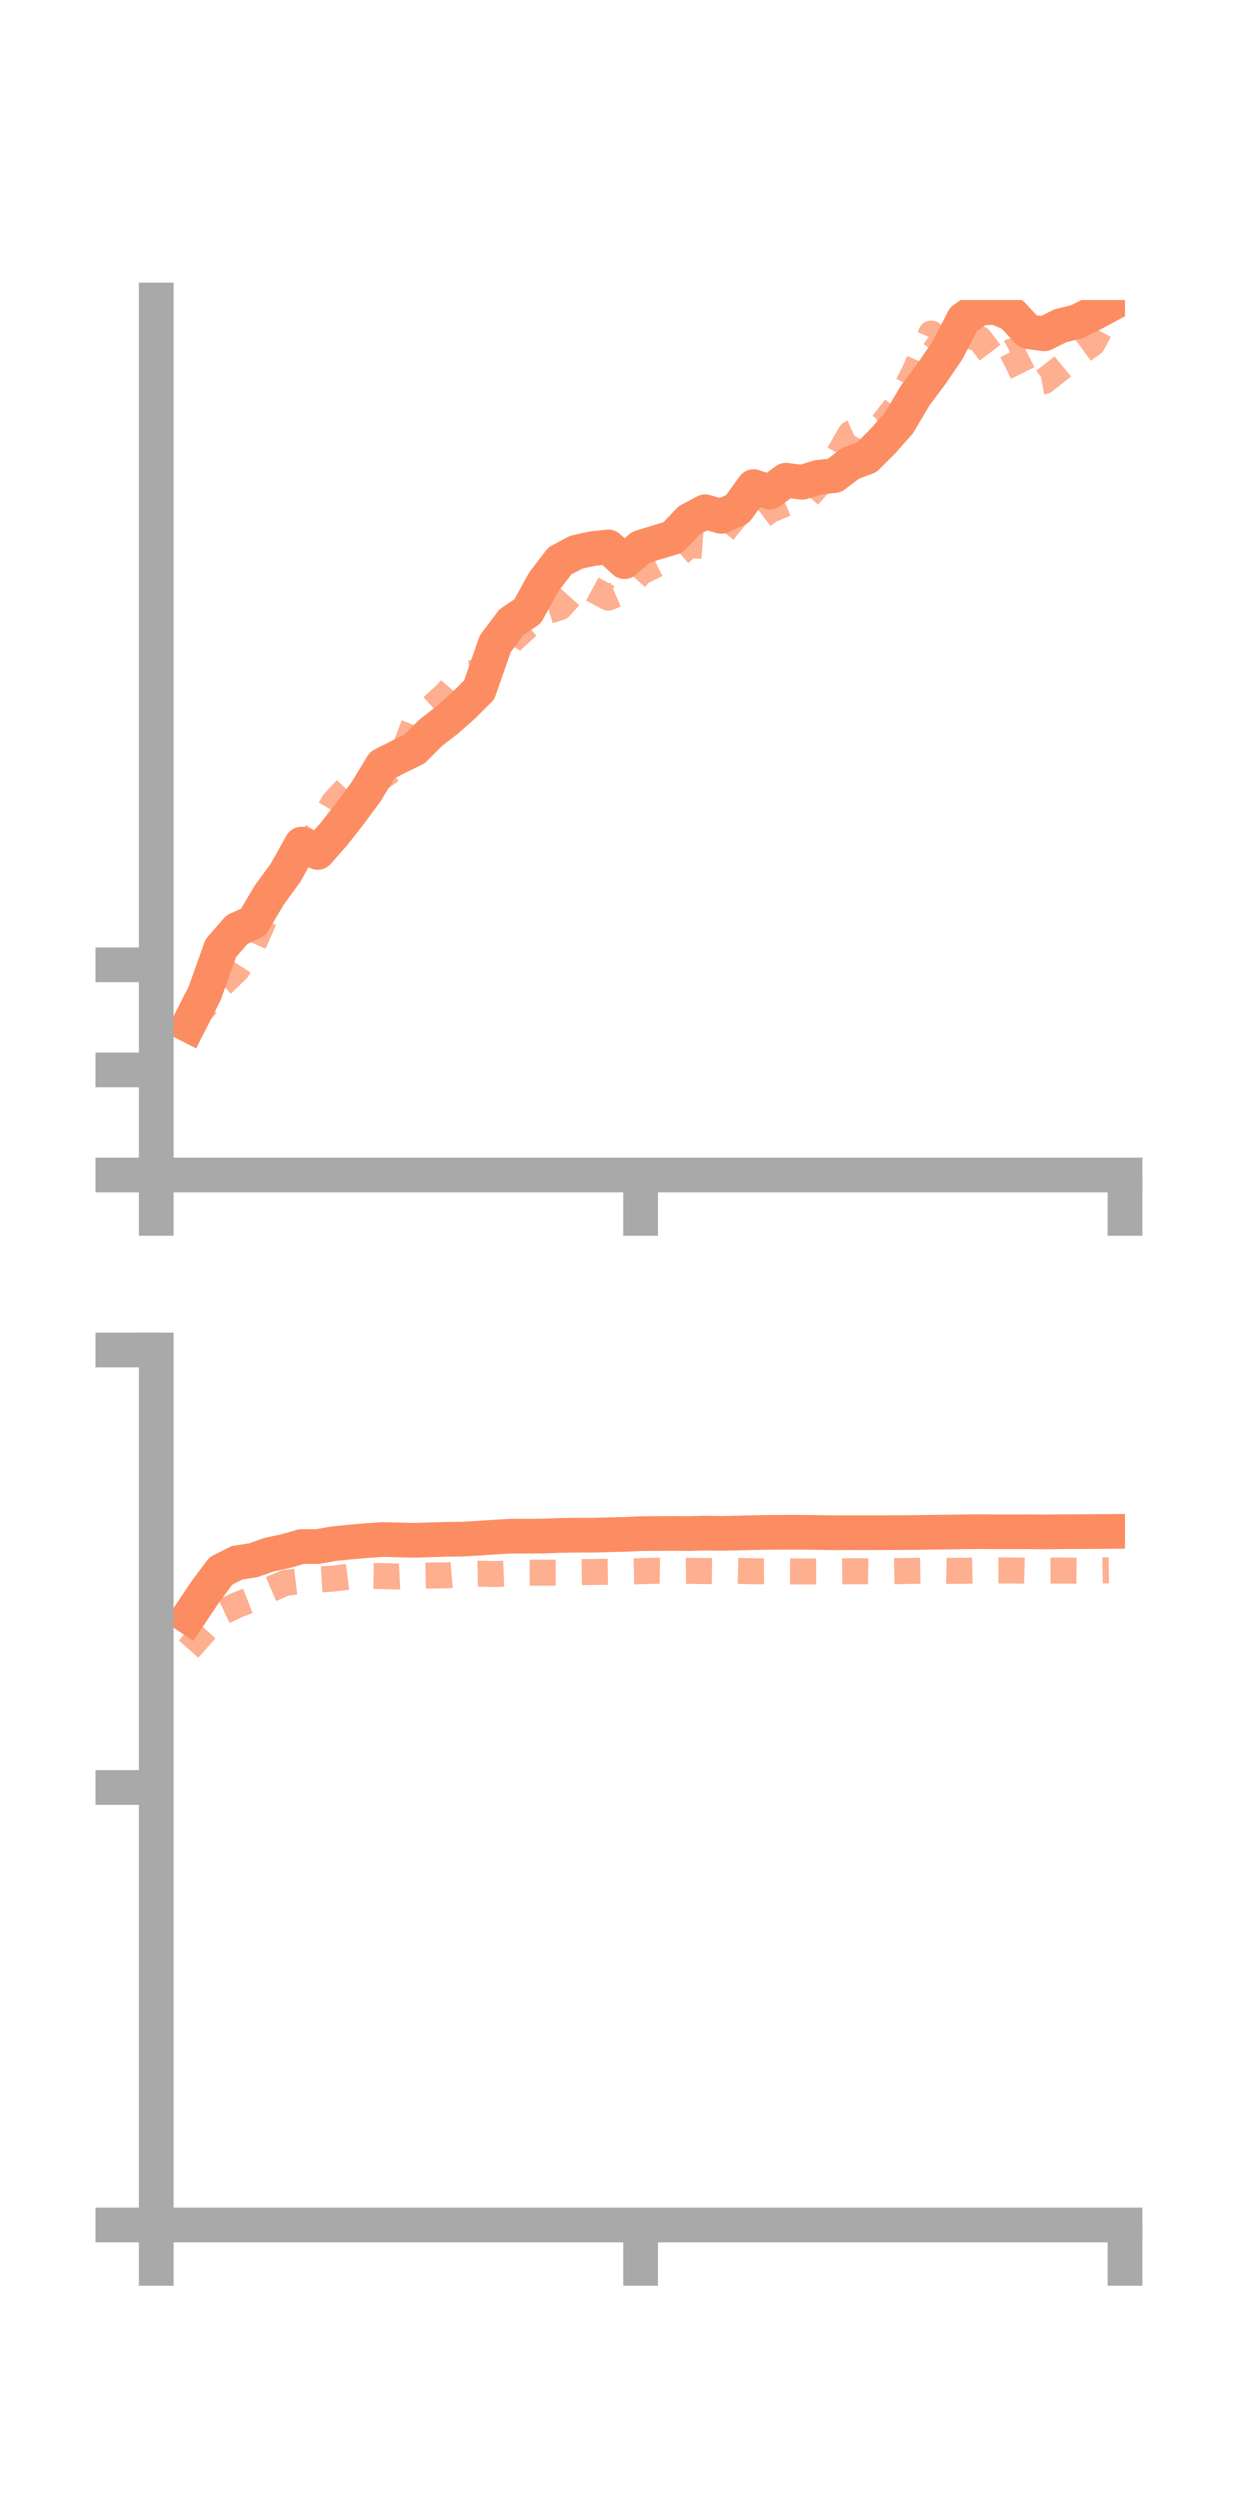 <?xml version="1.0" encoding="utf-8" standalone="no"?>
<!DOCTYPE svg PUBLIC "-//W3C//DTD SVG 1.1//EN"
  "http://www.w3.org/Graphics/SVG/1.1/DTD/svg11.dtd">
<!-- Created with matplotlib (https://matplotlib.org/) -->
<svg height="144pt" version="1.1" viewBox="0 0 72 144" width="72pt" xmlns="http://www.w3.org/2000/svg" xmlns:xlink="http://www.w3.org/1999/xlink">
 <defs>
  <style type="text/css">*{stroke-linecap:butt;stroke-linejoin:round;}</style>
 </defs>
 <g id="figure_1">
  <g id="patch_1">
   <path d="M 0 144 
L 72 144 
L 72 0 
L 0 0 
z
" style="fill:none;"/>
  </g>
  <g id="axes_1">
   <g id="patch_2">
    <path d="M 9 67.68 
L 64.8 67.68 
L 64.8 17.28 
L 9 17.28 
z
" style="fill:none;"/>
   </g>
   <g id="matplotlib.axis_1">
    <g id="xtick_1">
     <g id="line2d_1">
      <defs>
       <path d="M 0 0 
L 0 3.5 
" id="m7073cd0e73" style="stroke:#a9a9a9;stroke-width:2;"/>
      </defs>
      <g>
       <use style="fill:#a9a9a9;stroke:#a9a9a9;stroke-width:2;" x="9" xlink:href="#m7073cd0e73" y="67.68"/>
      </g>
     </g>
    </g>
    <g id="xtick_2">
     <g id="line2d_2">
      <g>
       <use style="fill:#a9a9a9;stroke:#a9a9a9;stroke-width:2;" x="36.9" xlink:href="#m7073cd0e73" y="67.68"/>
      </g>
     </g>
    </g>
    <g id="xtick_3">
     <g id="line2d_3">
      <g>
       <use style="fill:#a9a9a9;stroke:#a9a9a9;stroke-width:2;" x="64.8" xlink:href="#m7073cd0e73" y="67.68"/>
      </g>
     </g>
    </g>
   </g>
   <g id="matplotlib.axis_2">
    <g id="ytick_1">
     <g id="line2d_4">
      <defs>
       <path d="M 0 0 
L -3.5 0 
" id="mac37c12ef0" style="stroke:#a9a9a9;stroke-width:2;"/>
      </defs>
      <g>
       <use style="fill:#a9a9a9;stroke:#a9a9a9;stroke-width:2;" x="9" xlink:href="#mac37c12ef0" y="67.68"/>
      </g>
     </g>
    </g>
    <g id="ytick_2">
     <g id="line2d_5">
      <g>
       <use style="fill:#a9a9a9;stroke:#a9a9a9;stroke-width:2;" x="9" xlink:href="#mac37c12ef0" y="61.627"/>
      </g>
     </g>
    </g>
    <g id="ytick_3">
     <g id="line2d_6">
      <g>
       <use style="fill:#a9a9a9;stroke:#a9a9a9;stroke-width:2;" x="9" xlink:href="#mac37c12ef0" y="55.575"/>
      </g>
     </g>
    </g>
   </g>
   <g id="line2d_7">
    <path clip-path="url(#pd6b1b3ee49)" d="M 10.86 59.043 
L 11.79 57.214 
L 12.72 54.612 
L 13.65 53.542 
L 14.58 53.123 
L 15.51 51.556 
L 16.44 50.283 
L 17.37 48.619 
L 18.3 49.101 
L 19.23 48.044 
L 20.16 46.859 
L 21.09 45.6 
L 22.02 44.068 
L 22.95 43.595 
L 23.88 43.136 
L 24.81 42.204 
L 25.74 41.488 
L 26.67 40.666 
L 27.6 39.74 
L 28.53 37.079 
L 29.46 35.836 
L 30.39 35.209 
L 31.32 33.517 
L 32.25 32.307 
L 33.18 31.811 
L 34.11 31.603 
L 35.04 31.501 
L 35.97 32.352 
L 36.9 31.527 
L 37.83 31.241 
L 38.76 30.961 
L 39.69 29.975 
L 40.62 29.478 
L 41.55 29.742 
L 42.48 29.316 
L 43.41 28.03 
L 44.34 28.345 
L 45.27 27.662 
L 46.2 27.78 
L 47.13 27.493 
L 48.06 27.393 
L 48.99 26.69 
L 49.92 26.342 
L 50.85 25.414 
L 51.78 24.364 
L 52.71 22.788 
L 53.64 21.546 
L 54.57 20.184 
L 55.5 18.384 
L 56.43 17.739 
L 57.36 17.704 
L 58.29 18.099 
L 59.22 19.104 
L 60.15 19.228 
L 61.08 18.762 
L 62.01 18.535 
L 62.94 18.083 
L 63.87 17.583 
" style="fill:none;stroke:#fc8d62;stroke-linecap:square;stroke-width:2;"/>
   </g>
   <g id="line2d_8">
    <path clip-path="url(#pd6b1b3ee49)" d="M 10.86 58.996 
L 11.79 57.99 
L 12.72 56.748 
L 13.65 55.854 
L 14.58 54.416 
L 15.51 52.307 
L 16.44 50.157 
L 17.37 49.361 
L 18.3 47.815 
L 19.23 46.217 
L 20.16 45.234 
L 21.09 44.581 
L 22.02 44.74 
L 22.95 44.062 
L 23.88 41.656 
L 24.81 40.795 
L 25.74 39.938 
L 26.67 38.864 
L 27.6 38.683 
L 28.53 38.349 
L 29.46 36.913 
L 30.39 36.068 
L 31.32 35.276 
L 32.25 34.983 
L 33.18 33.941 
L 34.11 33.925 
L 35.04 34.424 
L 35.97 34.026 
L 36.9 32.961 
L 37.83 32.501 
L 38.76 32.218 
L 39.69 31.388 
L 40.62 31.455 
L 41.55 30.766 
L 42.48 29.606 
L 43.41 30.09 
L 44.34 29.384 
L 45.27 29.002 
L 46.2 28.979 
L 47.13 27.922 
L 48.06 26.597 
L 48.99 24.976 
L 49.92 24.565 
L 50.85 24.407 
L 51.78 23.202 
L 52.71 21.341 
L 53.64 19.212 
L 54.57 19.901 
L 55.5 19.24 
L 56.43 19.527 
L 57.36 20.755 
L 58.29 20.242 
L 59.22 22.11 
L 60.15 21.949 
L 61.08 21.216 
L 62.01 20.45 
L 62.94 19.773 
L 63.87 18.013 
" style="fill:none;stroke:#fc8d62;stroke-dasharray:1.5,1.5;stroke-dashoffset:0;stroke-opacity:0.7;stroke-width:1.5;"/>
   </g>
   <g id="patch_3">
    <path d="M 9 67.68 
L 9 17.28 
" style="fill:none;stroke:#a9a9a9;stroke-linecap:square;stroke-linejoin:miter;stroke-width:2;"/>
   </g>
   <g id="patch_4">
    <path d="M 64.8 67.68 
L 64.8 17.28 
" style="fill:none;"/>
   </g>
   <g id="patch_5">
    <path d="M 9 67.68 
L 64.8 67.68 
" style="fill:none;stroke:#a9a9a9;stroke-linecap:square;stroke-linejoin:miter;stroke-width:2;"/>
   </g>
   <g id="patch_6">
    <path d="M 9 17.28 
L 64.8 17.28 
" style="fill:none;"/>
   </g>
  </g>
  <g id="axes_2">
   <g id="patch_7">
    <path d="M 9 128.16 
L 64.8 128.16 
L 64.8 77.76 
L 9 77.76 
z
" style="fill:none;"/>
   </g>
   <g id="matplotlib.axis_3">
    <g id="xtick_4">
     <g id="line2d_9">
      <g>
       <use style="fill:#a9a9a9;stroke:#a9a9a9;stroke-width:2;" x="9" xlink:href="#m7073cd0e73" y="128.16"/>
      </g>
     </g>
    </g>
    <g id="xtick_5">
     <g id="line2d_10">
      <g>
       <use style="fill:#a9a9a9;stroke:#a9a9a9;stroke-width:2;" x="36.9" xlink:href="#m7073cd0e73" y="128.16"/>
      </g>
     </g>
    </g>
    <g id="xtick_6">
     <g id="line2d_11">
      <g>
       <use style="fill:#a9a9a9;stroke:#a9a9a9;stroke-width:2;" x="64.8" xlink:href="#m7073cd0e73" y="128.16"/>
      </g>
     </g>
    </g>
   </g>
   <g id="matplotlib.axis_4">
    <g id="ytick_4">
     <g id="line2d_12">
      <g>
       <use style="fill:#a9a9a9;stroke:#a9a9a9;stroke-width:2;" x="9" xlink:href="#mac37c12ef0" y="128.16"/>
      </g>
     </g>
    </g>
    <g id="ytick_5">
     <g id="line2d_13">
      <g>
       <use style="fill:#a9a9a9;stroke:#a9a9a9;stroke-width:2;" x="9" xlink:href="#mac37c12ef0" y="102.96"/>
      </g>
     </g>
    </g>
    <g id="ytick_6">
     <g id="line2d_14">
      <g>
       <use style="fill:#a9a9a9;stroke:#a9a9a9;stroke-width:2;" x="9" xlink:href="#mac37c12ef0" y="77.76"/>
      </g>
     </g>
    </g>
   </g>
   <g id="line2d_15">
    <path clip-path="url(#p55f42aefdf)" d="M 10.86 93.132 
L 11.79 91.738 
L 12.72 90.489 
L 13.65 90.015 
L 14.58 89.873 
L 15.51 89.545 
L 16.44 89.35 
L 17.37 89.08 
L 18.3 89.08 
L 19.23 88.917 
L 20.16 88.822 
L 21.09 88.741 
L 22.02 88.677 
L 22.95 88.7 
L 23.88 88.723 
L 24.81 88.692 
L 25.74 88.665 
L 26.67 88.653 
L 27.6 88.598 
L 28.53 88.535 
L 29.46 88.482 
L 30.39 88.484 
L 31.32 88.476 
L 32.25 88.441 
L 33.18 88.428 
L 34.11 88.428 
L 35.04 88.403 
L 35.97 88.382 
L 36.9 88.337 
L 37.83 88.332 
L 38.76 88.327 
L 39.69 88.333 
L 40.62 88.309 
L 41.55 88.324 
L 42.48 88.303 
L 43.41 88.281 
L 44.34 88.263 
L 45.27 88.258 
L 46.2 88.259 
L 47.13 88.273 
L 48.06 88.288 
L 48.99 88.284 
L 49.92 88.286 
L 50.85 88.283 
L 51.78 88.279 
L 52.71 88.274 
L 53.64 88.258 
L 54.57 88.249 
L 55.5 88.232 
L 56.43 88.224 
L 57.36 88.23 
L 58.29 88.231 
L 59.22 88.228 
L 60.15 88.238 
L 61.08 88.227 
L 62.01 88.223 
L 62.94 88.218 
L 63.87 88.212 
" style="fill:none;stroke:#fc8d62;stroke-linecap:square;stroke-width:2;"/>
   </g>
   <g id="line2d_16">
    <path clip-path="url(#p55f42aefdf)" d="M 10.86 94.988 
L 11.79 93.937 
L 12.72 92.899 
L 13.65 92.454 
L 14.58 92.089 
L 15.51 91.571 
L 16.44 91.174 
L 17.37 91.065 
L 18.3 90.983 
L 19.23 90.922 
L 20.16 90.811 
L 21.09 90.768 
L 22.02 90.781 
L 22.95 90.81 
L 23.88 90.766 
L 24.81 90.749 
L 25.74 90.742 
L 26.67 90.663 
L 27.6 90.645 
L 28.53 90.666 
L 29.46 90.63 
L 30.39 90.59 
L 31.32 90.587 
L 32.25 90.588 
L 33.18 90.561 
L 34.11 90.546 
L 35.04 90.534 
L 35.97 90.523 
L 36.9 90.5 
L 37.83 90.476 
L 38.76 90.495 
L 39.69 90.482 
L 40.62 90.492 
L 41.55 90.502 
L 42.48 90.479 
L 43.41 90.507 
L 44.34 90.506 
L 45.27 90.514 
L 46.2 90.519 
L 47.13 90.518 
L 48.06 90.514 
L 48.99 90.503 
L 49.92 90.504 
L 50.85 90.512 
L 51.78 90.497 
L 52.71 90.48 
L 53.64 90.465 
L 54.57 90.484 
L 55.5 90.479 
L 56.43 90.459 
L 57.36 90.458 
L 58.29 90.456 
L 59.22 90.481 
L 60.15 90.47 
L 61.08 90.466 
L 62.01 90.472 
L 62.94 90.468 
L 63.87 90.45 
" style="fill:none;stroke:#fc8d62;stroke-dasharray:1.5,1.5;stroke-dashoffset:0;stroke-opacity:0.7;stroke-width:1.5;"/>
   </g>
   <g id="patch_8">
    <path d="M 9 128.16 
L 9 77.76 
" style="fill:none;stroke:#a9a9a9;stroke-linecap:square;stroke-linejoin:miter;stroke-width:2;"/>
   </g>
   <g id="patch_9">
    <path d="M 64.8 128.16 
L 64.8 77.76 
" style="fill:none;"/>
   </g>
   <g id="patch_10">
    <path d="M 9 128.16 
L 64.8 128.16 
" style="fill:none;stroke:#a9a9a9;stroke-linecap:square;stroke-linejoin:miter;stroke-width:2;"/>
   </g>
   <g id="patch_11">
    <path d="M 9 77.76 
L 64.8 77.76 
" style="fill:none;"/>
   </g>
  </g>
 </g>
 <defs>
  <clipPath id="pd6b1b3ee49">
   <rect height="50.4" width="55.8" x="9" y="17.28"/>
  </clipPath>
  <clipPath id="p55f42aefdf">
   <rect height="50.4" width="55.8" x="9" y="77.76"/>
  </clipPath>
 </defs>
</svg>
